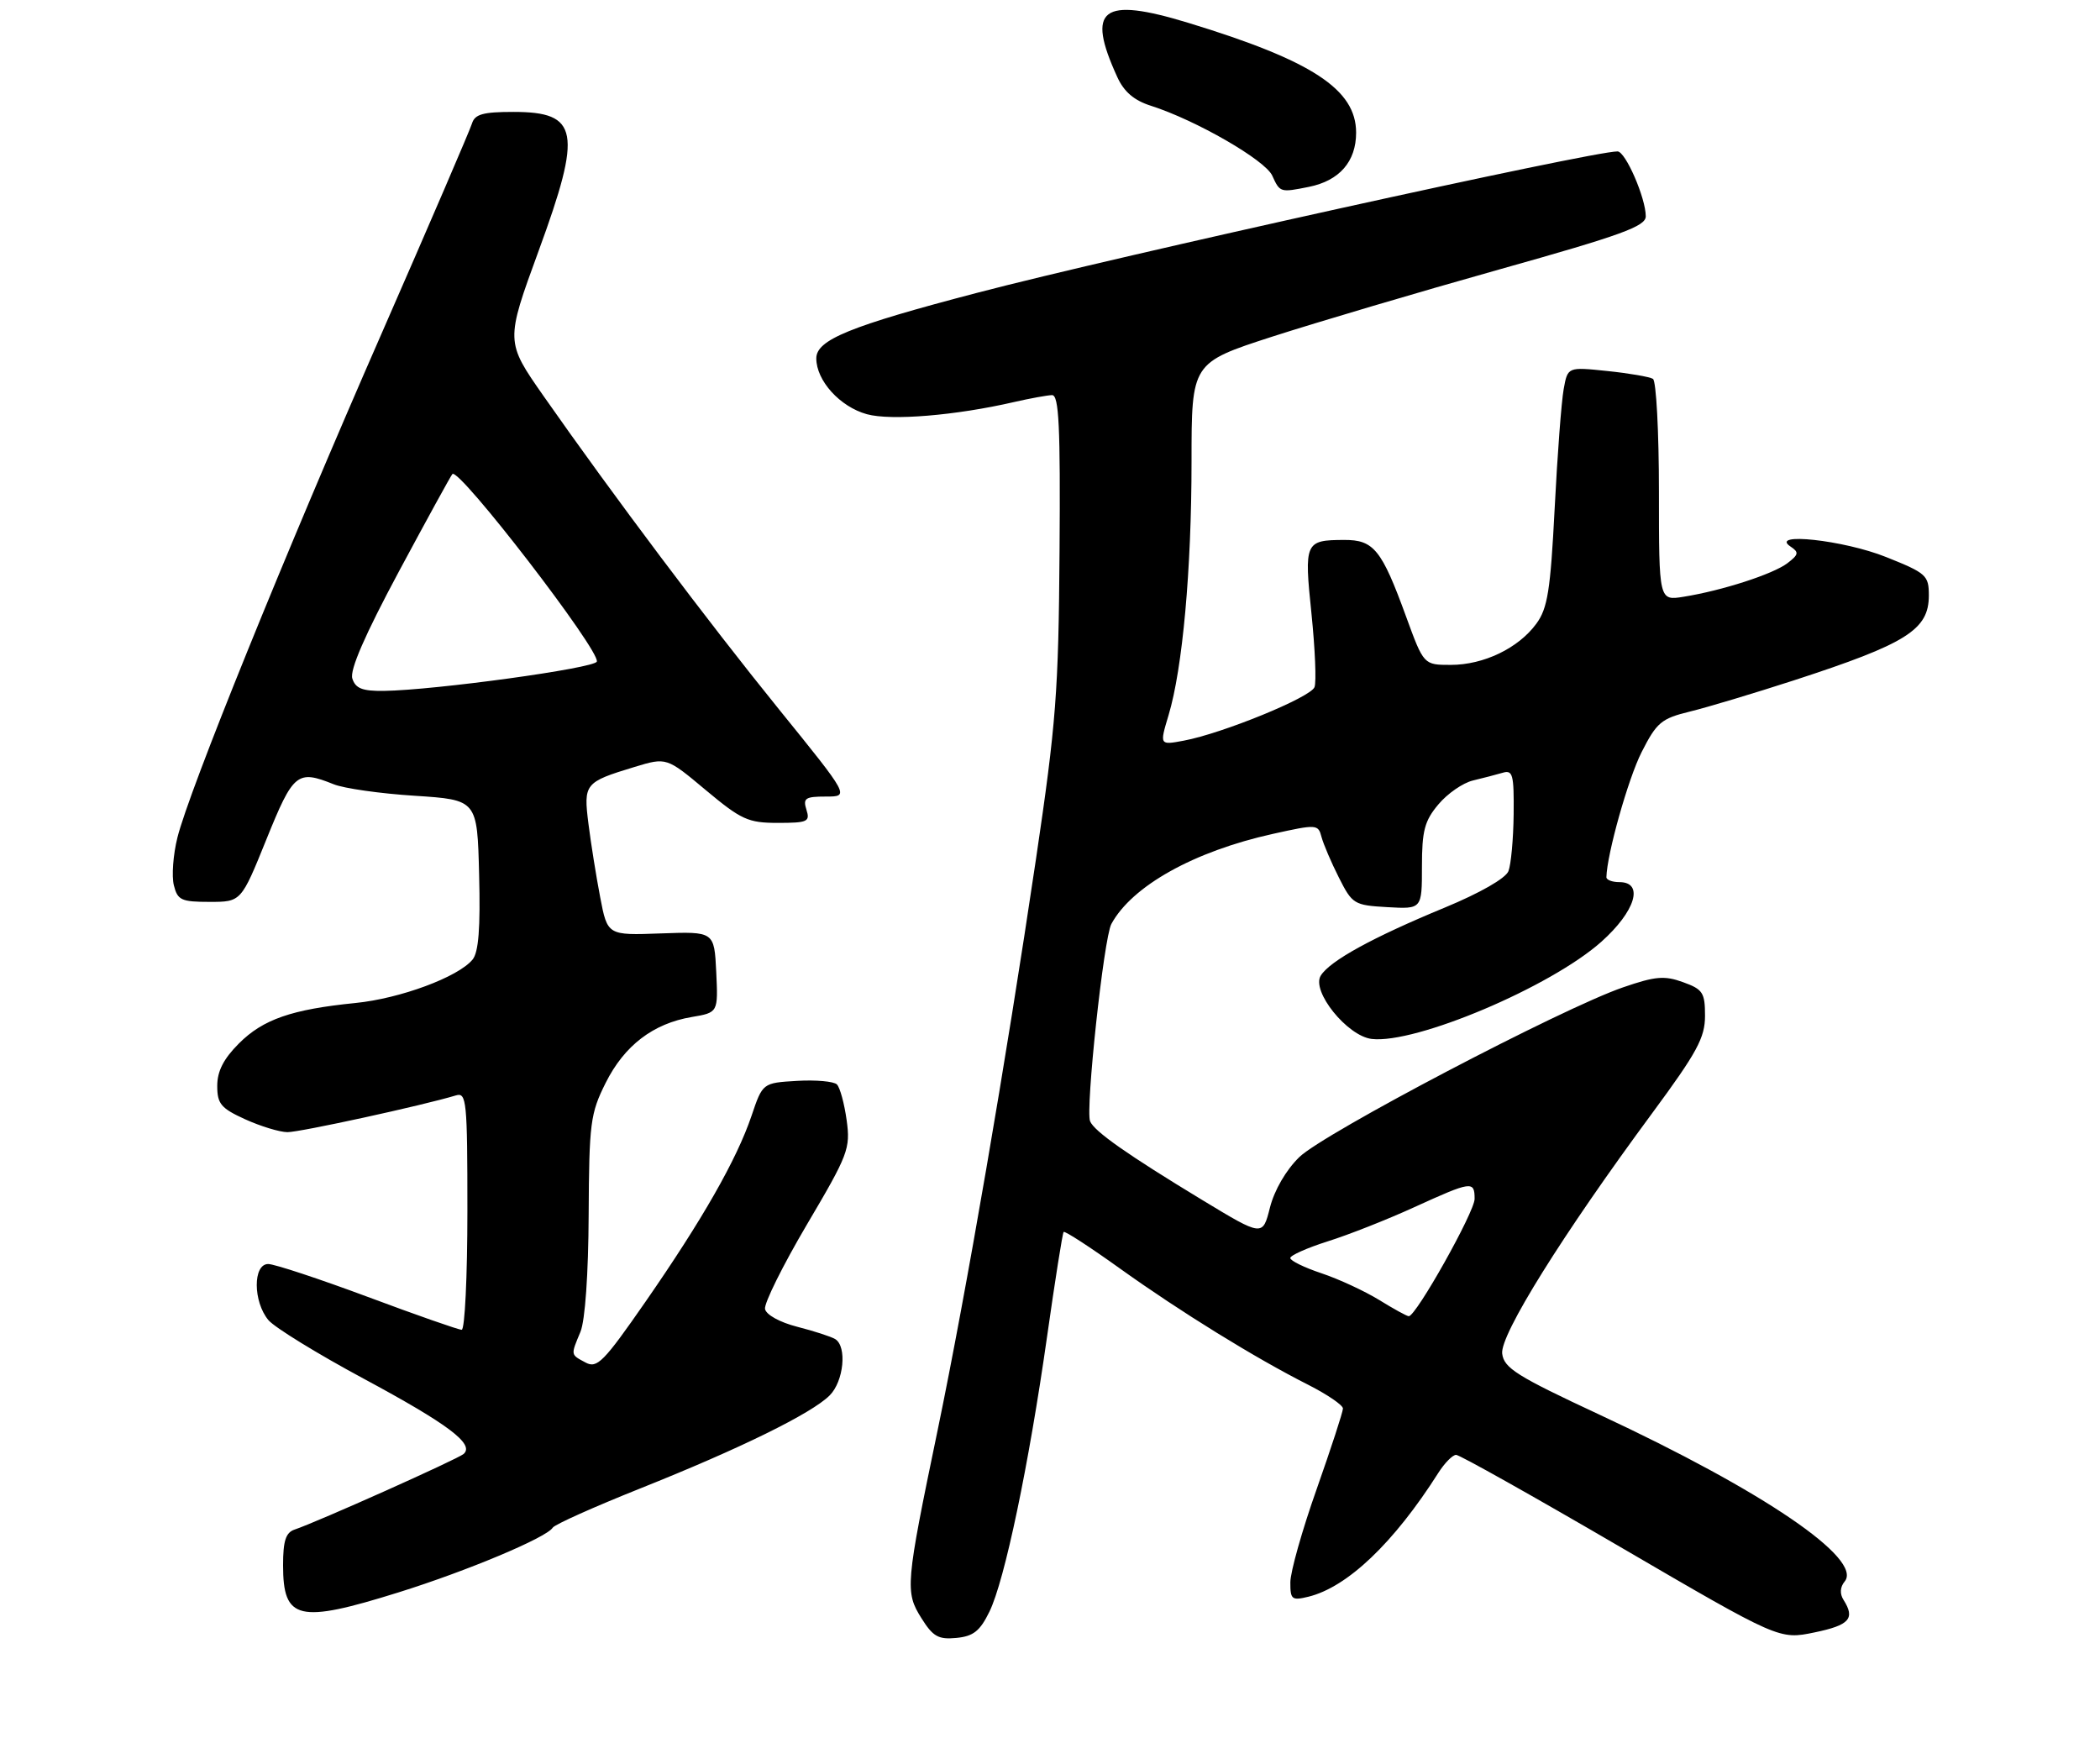 <?xml version="1.0" encoding="UTF-8" standalone="no"?>
<!DOCTYPE svg PUBLIC "-//W3C//DTD SVG 1.1//EN" "http://www.w3.org/Graphics/SVG/1.1/DTD/svg11.dtd" >
<svg xmlns="http://www.w3.org/2000/svg" xmlns:xlink="http://www.w3.org/1999/xlink" version="1.1" viewBox="0 0 319 268">
 <g >
 <path fill="currentColor"
d=" M 150.30 244.82 C 152.62 240.07 156.28 222.58 159.06 203.00 C 160.27 194.47 161.40 187.34 161.57 187.14 C 161.74 186.94 165.62 189.46 170.19 192.74 C 179.32 199.27 190.62 206.26 198.75 210.37 C 201.64 211.84 204.00 213.45 204.00 213.96 C 204.00 214.47 202.20 219.98 200.01 226.20 C 197.81 232.41 196.01 238.79 196.01 240.36 C 196.00 242.97 196.23 243.16 198.75 242.55 C 204.67 241.10 211.73 234.38 218.48 223.75 C 219.44 222.24 220.66 221.00 221.19 221.00 C 221.72 221.00 232.98 227.32 246.21 235.04 C 270.28 249.08 270.28 249.08 275.64 247.97 C 280.95 246.87 281.84 245.87 280.04 243.03 C 279.45 242.10 279.51 241.09 280.21 240.24 C 283.04 236.83 267.87 226.50 243.00 214.91 C 230.41 209.04 228.46 207.82 228.19 205.62 C 227.84 202.80 237.36 187.53 251.01 169.05 C 257.79 159.86 259.00 157.63 259.00 154.31 C 259.00 150.79 258.67 150.28 255.67 149.20 C 252.84 148.17 251.46 148.29 246.53 149.99 C 237.26 153.18 201.02 172.18 197.36 175.78 C 195.34 177.75 193.58 180.80 192.91 183.44 C 191.80 187.84 191.80 187.84 182.65 182.30 C 171.28 175.41 166.20 171.85 165.59 170.32 C 164.87 168.52 167.67 142.48 168.82 140.36 C 171.95 134.58 181.38 129.32 193.36 126.67 C 200.02 125.19 200.24 125.21 200.74 127.13 C 201.03 128.21 202.21 130.99 203.38 133.30 C 205.42 137.35 205.69 137.51 210.75 137.80 C 216.00 138.10 216.00 138.10 216.00 131.63 C 216.00 126.18 216.40 124.68 218.50 122.19 C 219.87 120.55 222.23 118.92 223.75 118.56 C 225.26 118.20 227.29 117.67 228.25 117.39 C 229.80 116.92 229.99 117.64 229.93 123.68 C 229.89 127.43 229.53 131.33 229.14 132.33 C 228.71 133.43 224.80 135.66 219.46 137.87 C 208.51 142.39 202.03 145.95 200.63 148.20 C 199.16 150.56 204.65 157.37 208.36 157.82 C 215.02 158.61 235.54 149.93 243.25 143.06 C 248.43 138.44 249.78 134.00 246.00 134.00 C 244.90 134.00 244.01 133.66 244.02 133.25 C 244.10 129.75 247.33 118.27 249.37 114.25 C 251.66 109.74 252.36 109.15 256.70 108.09 C 259.34 107.45 266.45 105.31 272.50 103.35 C 289.65 97.77 293.00 95.67 293.00 90.45 C 293.00 87.40 292.63 87.06 286.49 84.61 C 280.07 82.04 268.66 80.80 272.00 83.03 C 273.30 83.90 273.23 84.24 271.52 85.55 C 269.34 87.21 261.62 89.71 255.75 90.65 C 252.00 91.26 252.00 91.26 252.00 74.69 C 252.00 65.57 251.59 57.86 251.09 57.55 C 250.58 57.24 247.46 56.70 244.16 56.36 C 238.14 55.73 238.14 55.73 237.53 59.11 C 237.19 60.98 236.57 69.13 236.16 77.24 C 235.52 89.71 235.09 92.41 233.38 94.74 C 230.66 98.46 225.38 101.00 220.38 101.00 C 216.27 101.00 216.27 101.00 213.59 93.66 C 209.88 83.48 208.68 82.00 204.19 82.02 C 198.23 82.04 198.09 82.35 199.22 93.23 C 199.77 98.59 199.98 103.61 199.68 104.38 C 199.09 105.94 185.69 111.41 179.82 112.51 C 176.14 113.20 176.14 113.20 177.51 108.64 C 179.64 101.56 181.00 86.53 181.00 70.09 C 181.00 55.11 181.00 55.11 193.25 51.14 C 199.99 48.97 215.51 44.37 227.75 40.93 C 246.32 35.72 250.00 34.38 250.00 32.86 C 250.00 30.08 246.92 23.00 245.71 23.00 C 241.76 23.00 169.62 38.93 148.39 44.49 C 129.10 49.54 124.00 51.62 124.00 54.44 C 124.00 57.82 127.59 61.79 131.68 62.92 C 135.35 63.93 145.16 63.12 154.05 61.07 C 156.50 60.51 159.09 60.04 159.81 60.02 C 160.86 60.00 161.09 64.74 160.95 83.75 C 160.80 105.07 160.43 109.85 157.37 130.50 C 152.80 161.31 146.79 196.24 142.43 217.26 C 137.55 240.74 137.46 241.82 139.97 245.81 C 141.72 248.61 142.55 249.07 145.27 248.81 C 147.86 248.56 148.86 247.77 150.30 244.82 Z  M 60.54 241.89 C 70.92 238.65 83.03 233.57 83.96 232.06 C 84.26 231.58 90.27 228.89 97.31 226.08 C 112.45 220.04 123.29 214.71 126.03 211.97 C 128.17 209.83 128.69 204.55 126.88 203.42 C 126.26 203.04 123.67 202.20 121.13 201.55 C 118.46 200.87 116.38 199.72 116.21 198.84 C 116.05 198.00 118.91 192.23 122.57 186.02 C 128.87 175.36 129.20 174.48 128.61 170.16 C 128.26 167.64 127.60 165.20 127.13 164.73 C 126.67 164.27 123.94 164.02 121.07 164.19 C 115.85 164.50 115.85 164.50 114.16 169.50 C 111.91 176.14 106.71 185.26 98.04 197.76 C 91.69 206.91 90.70 207.91 88.96 206.98 C 86.65 205.74 86.68 205.90 88.17 202.32 C 88.88 200.62 89.38 193.54 89.42 184.50 C 89.49 170.58 89.68 169.14 92.00 164.50 C 94.84 158.82 99.21 155.48 105.07 154.49 C 109.09 153.81 109.09 153.81 108.80 147.65 C 108.50 141.50 108.50 141.50 100.39 141.79 C 92.28 142.09 92.28 142.09 91.17 136.29 C 90.56 133.11 89.76 128.09 89.39 125.15 C 88.62 119.04 88.81 118.81 96.37 116.51 C 101.25 115.03 101.25 115.03 107.21 120.02 C 112.61 124.53 113.65 125.00 118.15 125.00 C 122.68 125.00 123.08 124.82 122.50 123.00 C 121.95 121.25 122.32 121.00 125.46 121.00 C 129.06 121.00 129.06 121.00 118.33 107.75 C 107.45 94.31 93.16 75.29 82.59 60.19 C 76.78 51.88 76.78 51.88 81.83 38.08 C 88.47 19.96 87.93 17.00 77.99 17.00 C 73.38 17.00 72.13 17.35 71.70 18.75 C 71.41 19.71 65.27 33.98 58.05 50.47 C 43.27 84.19 28.71 120.13 26.95 127.23 C 26.30 129.83 26.06 133.09 26.41 134.48 C 26.97 136.74 27.54 137.00 31.84 137.00 C 36.63 137.00 36.63 137.00 40.47 127.50 C 44.56 117.39 45.15 116.91 50.68 119.13 C 52.23 119.76 57.77 120.55 63.00 120.88 C 72.50 121.50 72.50 121.50 72.78 132.86 C 72.99 140.99 72.70 144.66 71.78 145.77 C 69.59 148.42 60.80 151.68 54.00 152.36 C 44.31 153.33 39.96 154.84 36.30 158.50 C 33.96 160.84 33.00 162.72 33.00 164.95 C 33.00 167.68 33.56 168.35 37.25 170.03 C 39.59 171.09 42.47 171.97 43.66 171.98 C 45.53 172.00 64.23 167.92 69.25 166.40 C 70.87 165.90 71.00 167.19 71.00 183.93 C 71.00 193.87 70.61 202.00 70.13 202.00 C 69.65 202.00 63.24 199.76 55.88 197.01 C 48.52 194.27 41.71 192.02 40.75 192.01 C 38.40 192.00 38.43 197.74 40.78 200.54 C 41.73 201.66 48.22 205.65 55.21 209.41 C 68.09 216.34 72.12 219.37 70.43 220.86 C 69.53 221.65 48.25 231.17 44.75 232.35 C 43.41 232.80 43.00 234.06 43.00 237.77 C 43.00 246.10 45.31 246.65 60.54 241.89 Z  M 198.81 28.39 C 203.46 27.46 206.00 24.55 206.00 20.15 C 206.00 13.58 199.32 9.21 180.51 3.47 C 167.34 -0.54 164.95 1.28 169.72 11.70 C 170.74 13.95 172.28 15.26 174.84 16.07 C 181.66 18.25 192.18 24.31 193.26 26.68 C 194.43 29.25 194.47 29.26 198.81 28.39 Z  M 209.50 197.47 C 207.30 196.12 203.36 194.29 200.75 193.42 C 198.14 192.55 196.00 191.51 196.00 191.10 C 196.00 190.70 198.56 189.56 201.68 188.57 C 204.81 187.59 210.72 185.26 214.81 183.39 C 223.56 179.40 224.00 179.34 224.00 182.12 C 224.00 184.10 215.10 199.95 214.00 199.94 C 213.72 199.94 211.70 198.83 209.50 197.47 Z  M 53.52 103.07 C 53.11 101.78 55.42 96.47 60.59 86.82 C 64.82 78.95 68.47 72.28 68.72 72.01 C 69.68 70.92 91.20 98.86 90.66 100.50 C 90.33 101.51 66.06 104.84 58.32 104.95 C 55.04 104.99 54.00 104.58 53.52 103.07 Z "/>
</g>
</svg>